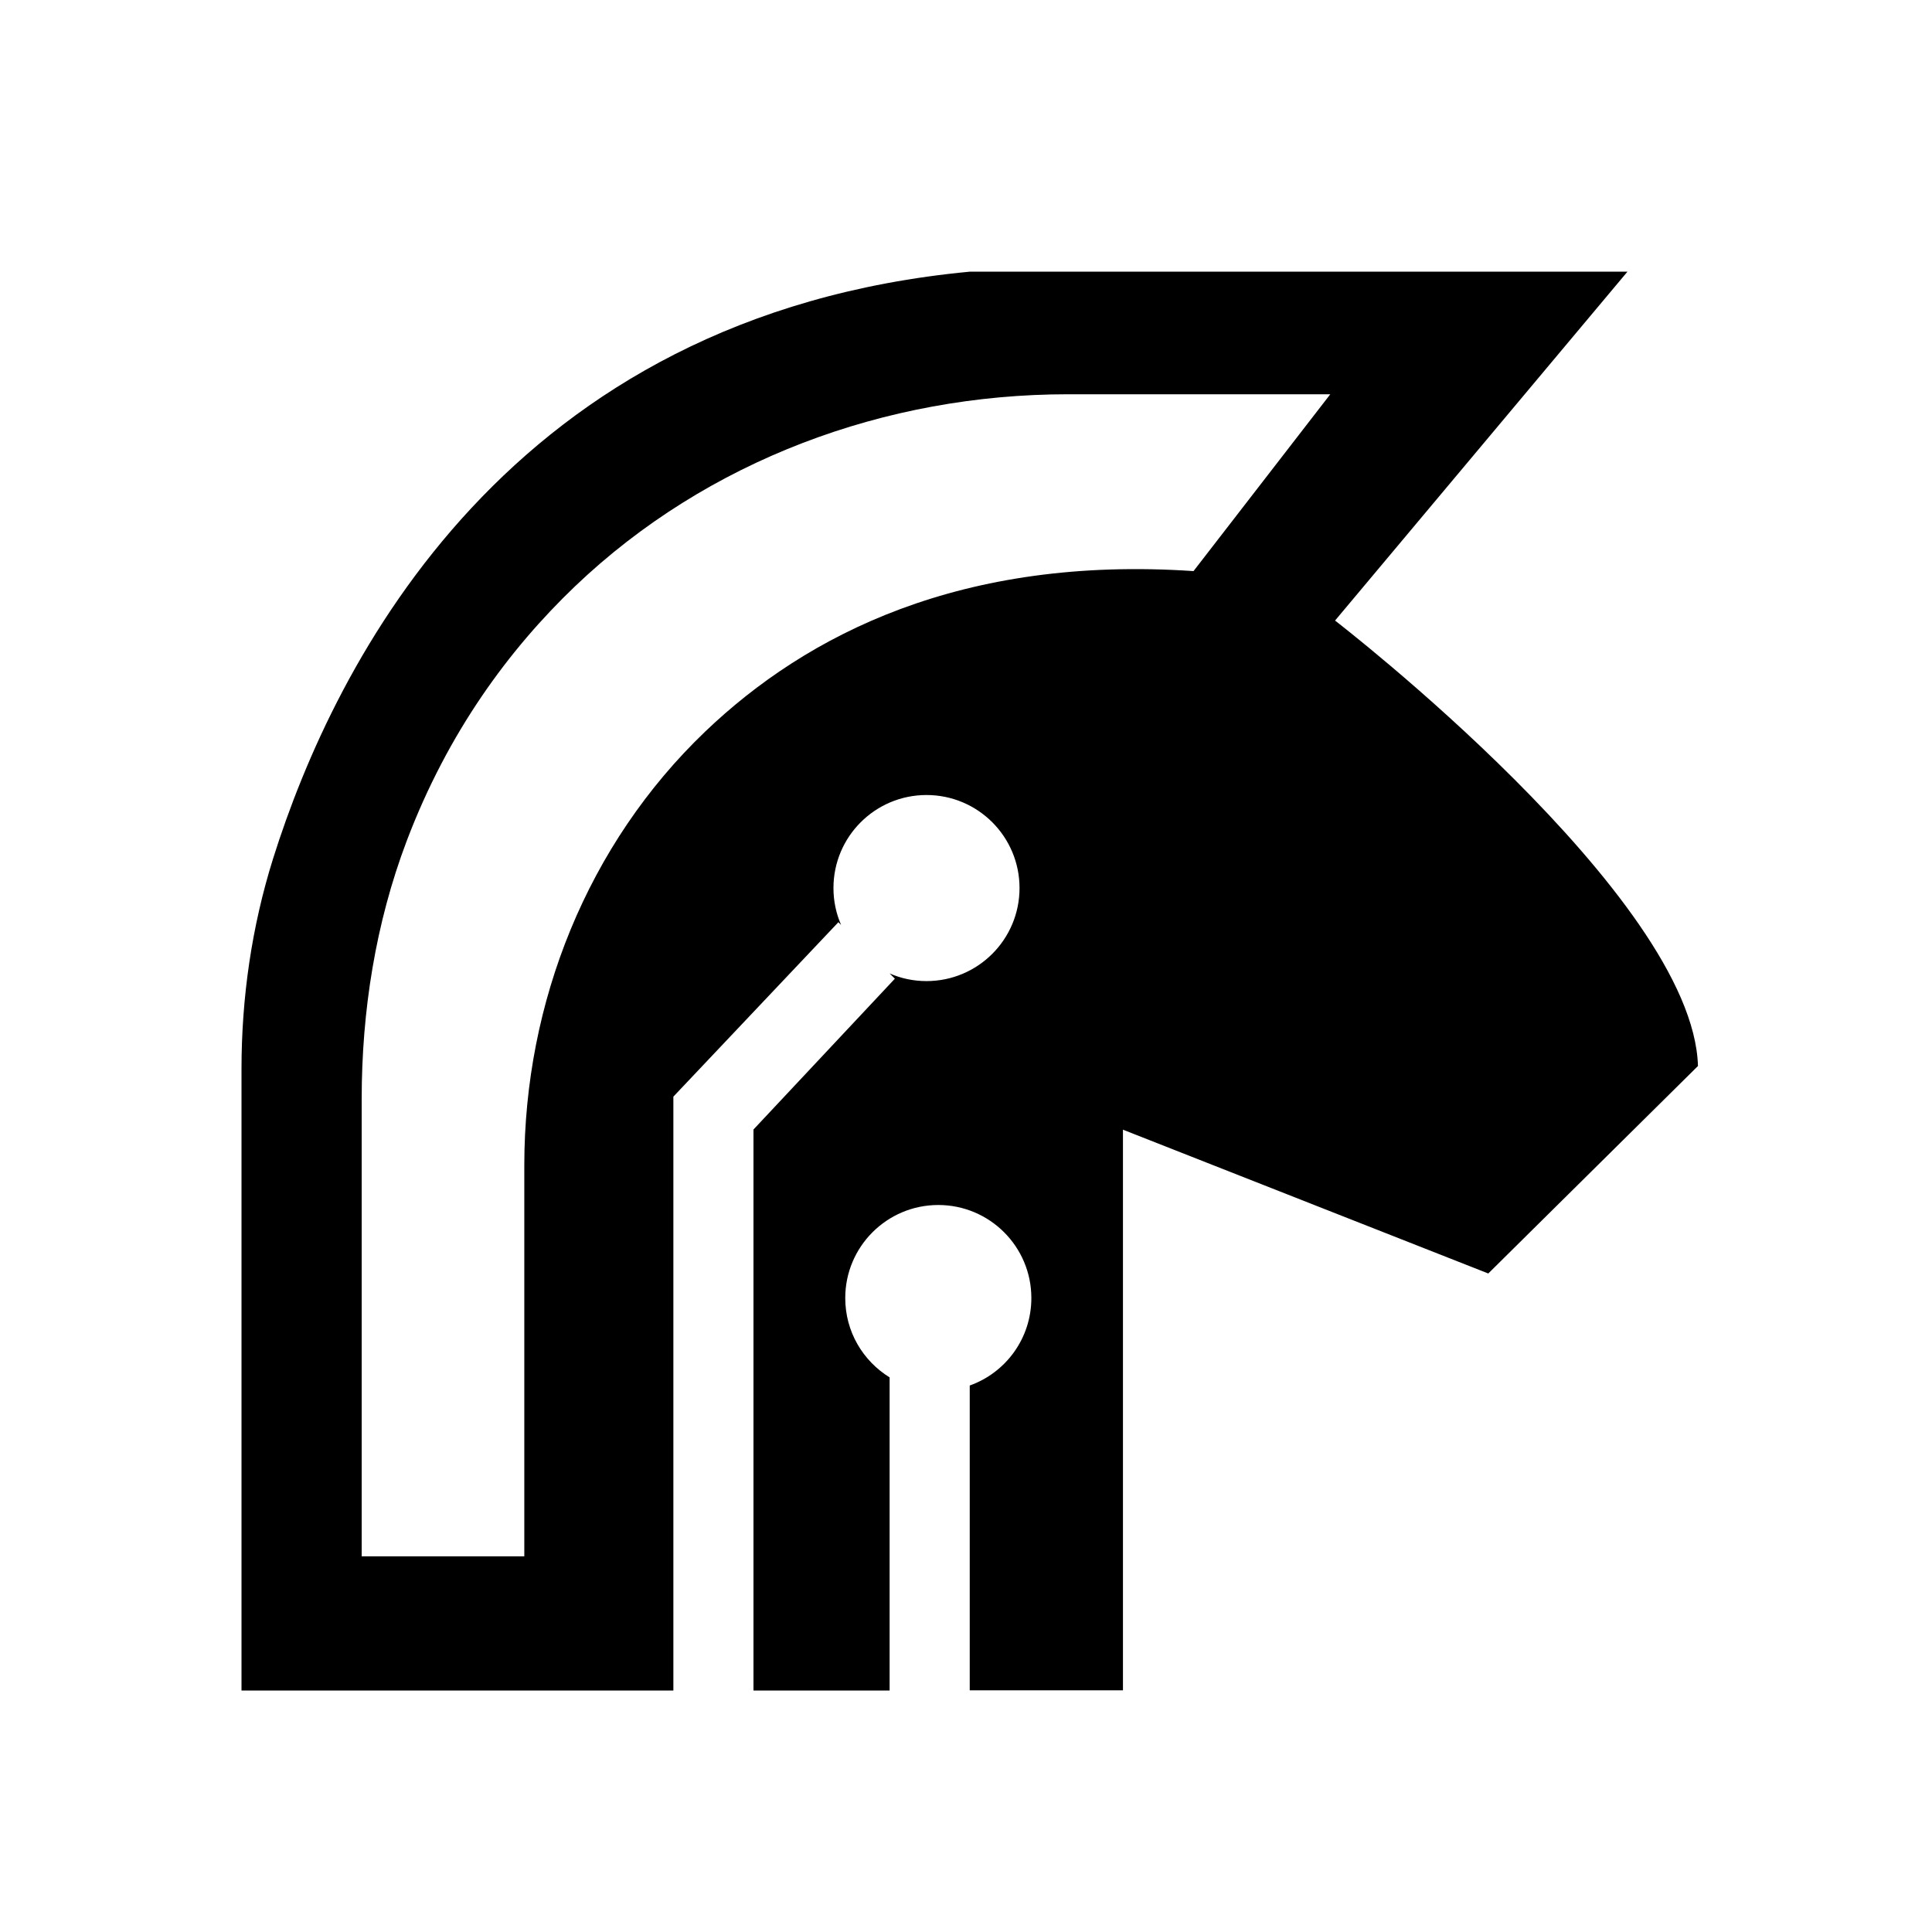 <svg width="58" height="58" viewBox="0 0 58 58" fill="none" xmlns="http://www.w3.org/2000/svg">
<path d="M40.079 18.63L48.857 8.156H29.112C15.266 9.464 10.053 19.88 8.199 25.773C7.557 27.819 7.25 29.951 7.25 32.093V50.75H20.215V32.922L25.169 27.685L25.25 27.767C25.102 27.426 25.021 27.053 25.021 26.66C25.021 25.117 26.271 23.867 27.814 23.867C29.357 23.867 30.607 25.117 30.607 26.66C30.607 28.203 29.357 29.453 27.814 29.453C27.421 29.453 27.047 29.372 26.707 29.223L26.865 29.381L22.62 33.909V50.75H26.707V41.35C25.907 40.856 25.375 39.979 25.375 38.968C25.375 37.426 26.626 36.175 28.168 36.175C29.711 36.175 30.962 37.426 30.962 38.968C30.962 40.181 30.19 41.211 29.112 41.594V50.745H33.712V33.914L44.679 38.231L50.974 32.002C50.831 26.909 40.079 18.63 40.079 18.63V18.63ZM35.834 17.145C28.878 16.675 24.23 19.037 21.173 21.96C17.637 25.342 15.74 30.09 15.74 34.982V46.721H10.858V32.994C10.858 30.354 11.275 27.714 12.209 25.247C13.445 21.988 15.28 19.497 17.264 17.6C21.231 13.815 26.582 11.836 32.064 11.836H39.936L35.83 17.145H35.834Z" fill="black"/>
</svg>
